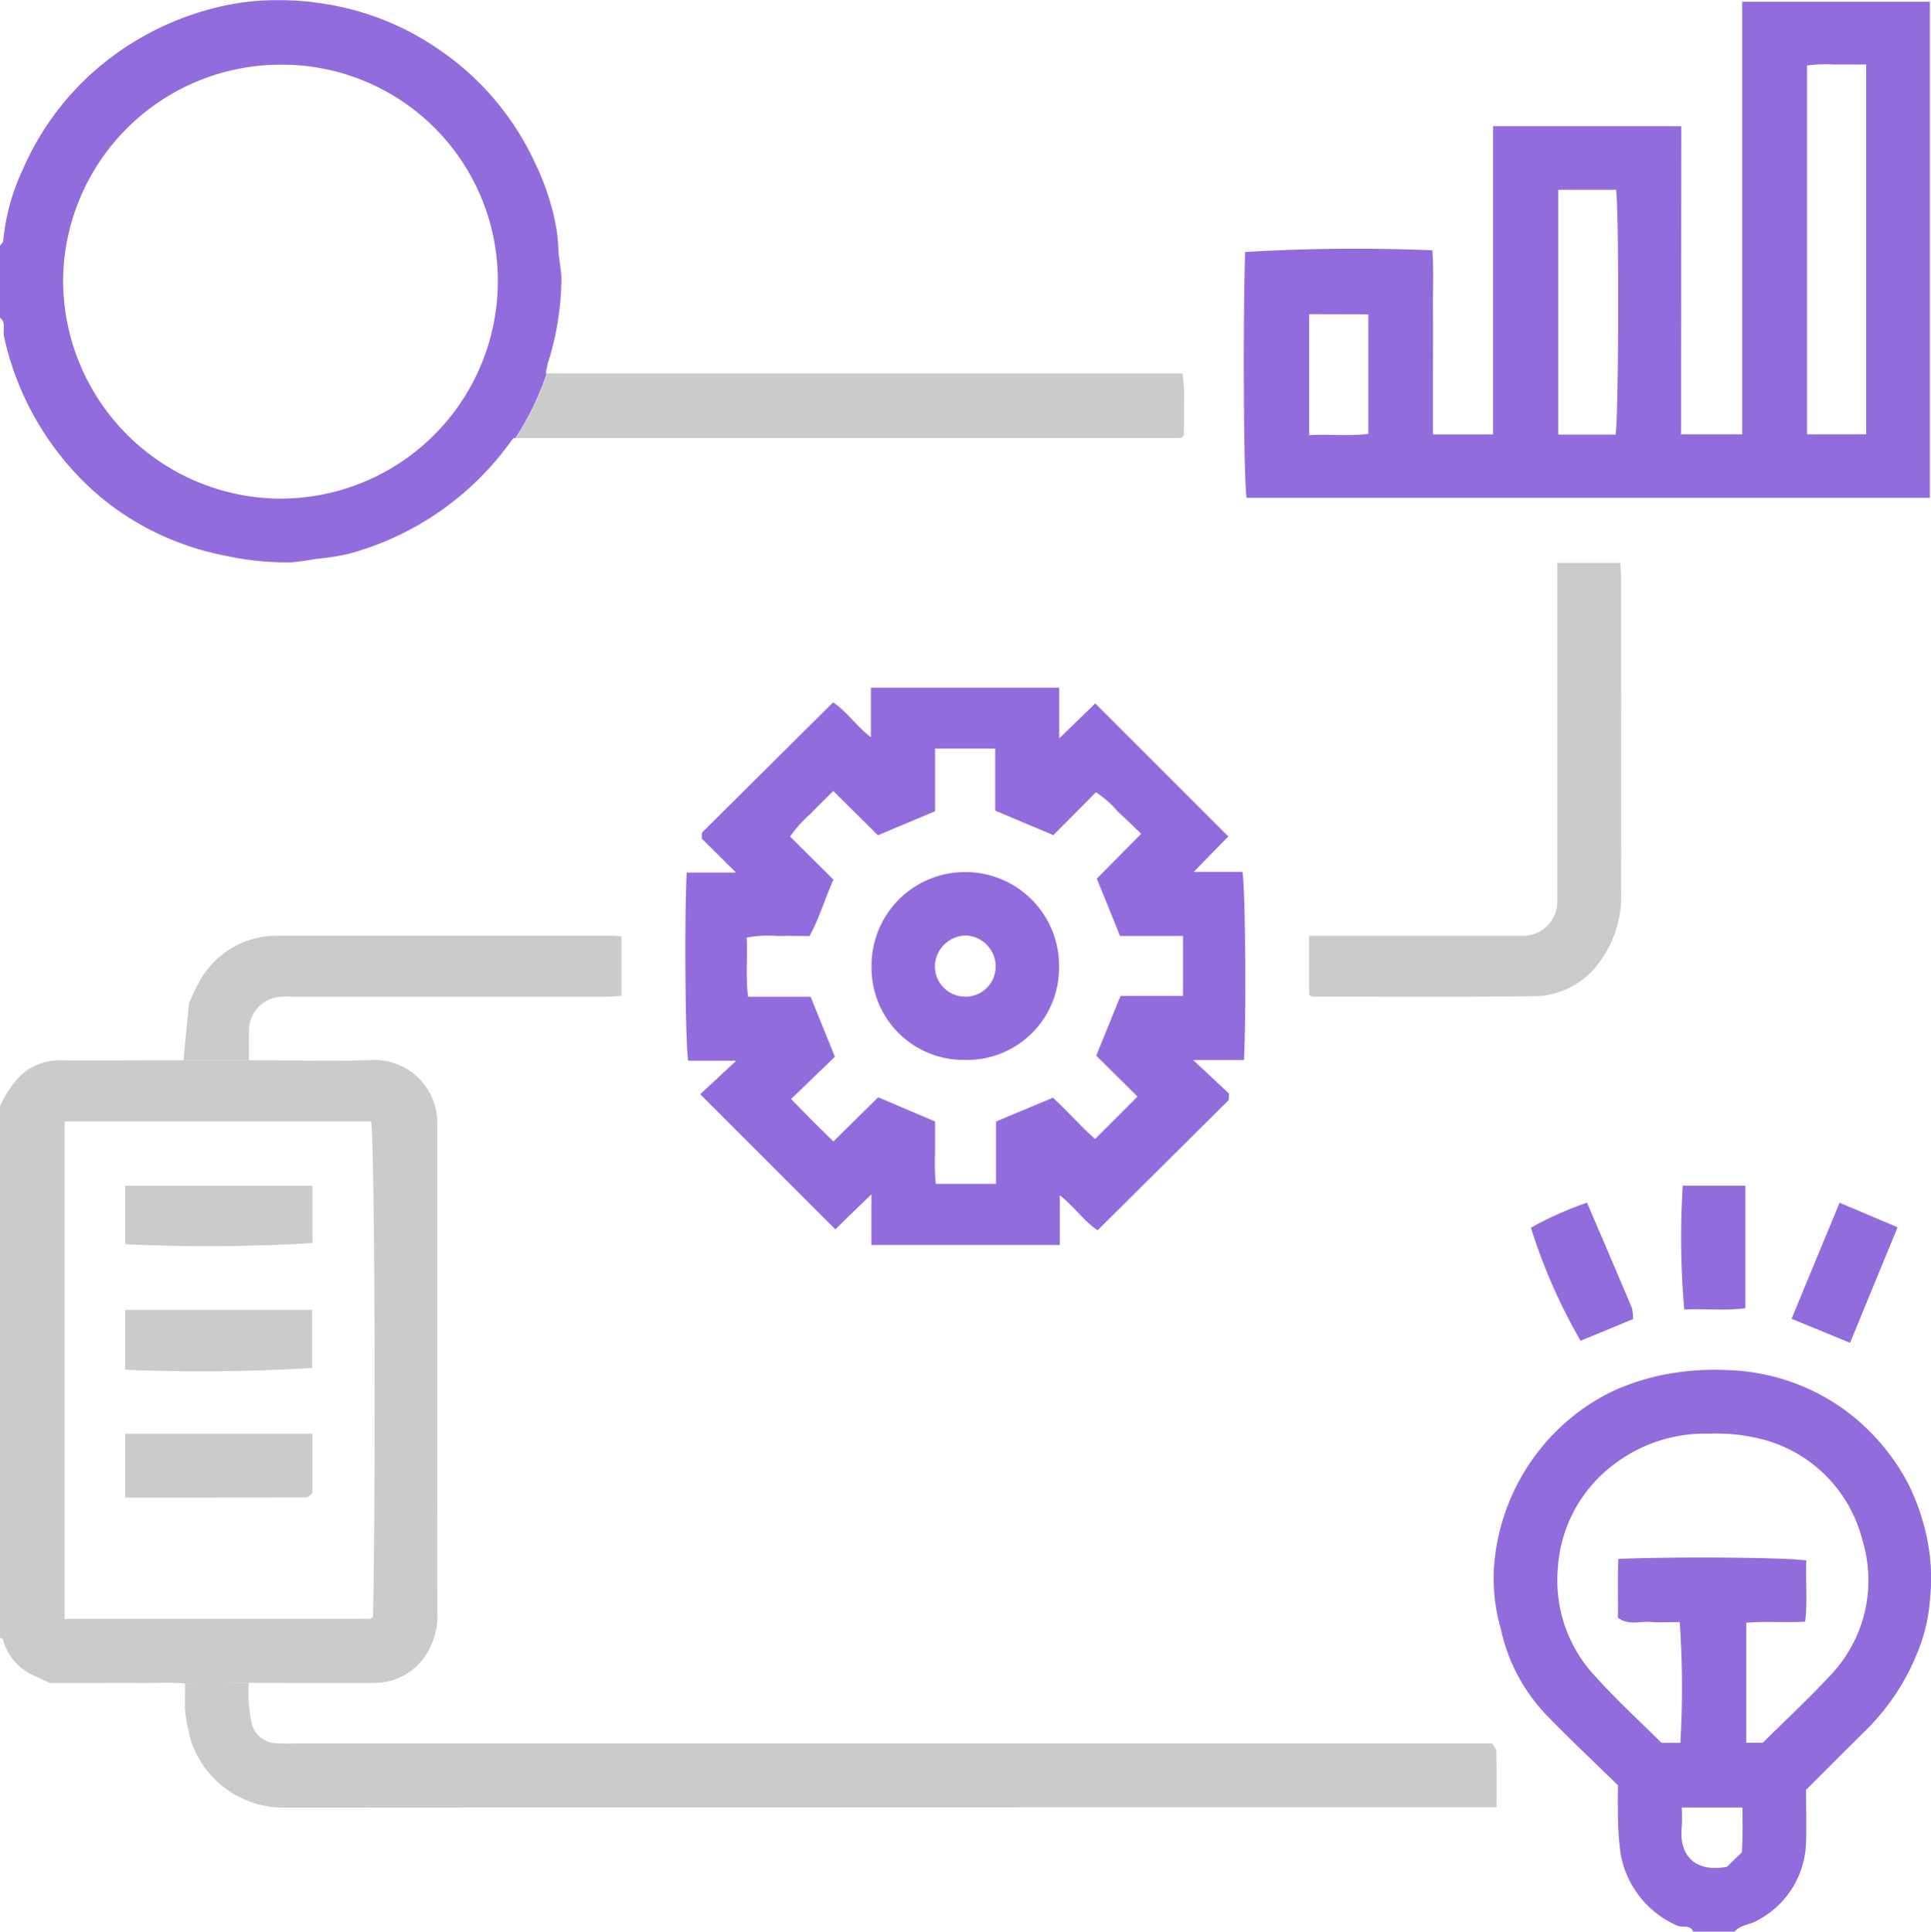 <svg xmlns="http://www.w3.org/2000/svg" width="70.812" height="70.832" viewBox="0 0 70.812 70.832"><g transform="translate(0 0)"><path d="M-5659.692,1534.027c.012-.4-.1-.811-.112-1.217a5.927,5.927,0,0,0-.079-.77,9.1,9.1,0,0,0-.793-2.4,10.181,10.181,0,0,0-3.552-4.157,10.148,10.148,0,0,0-4.5-1.692l-.084-.011c-.045-.005-.09-.014-.135-.018-.093-.009-.186-.017-.277-.024q-.42-.033-.85-.033-.174,0-.346.005a9.126,9.126,0,0,0-2.06.3,10.6,10.6,0,0,0-4.543,2.477,10.278,10.278,0,0,0-2.425,3.438,7.9,7.9,0,0,0-.712,2.592c0,.07-.081.135-.124.2v2.627c.242.185.1.455.15.682a10.686,10.686,0,0,0,3.029,5.437,9.777,9.777,0,0,0,2.565,1.777,10.211,10.211,0,0,0,2.555.841,10.414,10.414,0,0,0,2.363.238c.314-.017.627-.079.941-.126a9.383,9.383,0,0,0,1.2-.19,10.768,10.768,0,0,0,5.431-3.469c.221-.259.418-.534.6-.772h.072a10.339,10.339,0,0,0,1.149-2.372h-.035a3.615,3.615,0,0,1,.075-.368A10.66,10.66,0,0,0-5659.692,1534.027Zm-10.437,7.955a8.011,8.011,0,0,1-7.836-8.084,7.983,7.983,0,0,1,8.006-7.827,7.913,7.913,0,0,1,7.934,8.031A7.97,7.97,0,0,1-5670.13,1541.981Z" transform="translate(5680.279 -1523.7)" fill="#926cdc"/><path d="M-5417.367,1539.9h2.24v-15.86h6.883v18.19H-5433.3c-.106-.606-.142-6.312-.054-9.014a67.671,67.671,0,0,1,6.866-.062c.054.746.014,1.5.022,2.25s0,1.475,0,2.212v2.287h2.206v-11.3h6.9Zm6.786,0v-13.557c-.39,0-.754-.006-1.118,0a5.91,5.91,0,0,0-1.051.032V1539.9Zm-9.192.009c.119-.463.137-8.282.02-8.974h-2.117v8.974Zm-11.233-4.414v4.436c.744-.04,1.463.042,2.17-.047V1535.5Z" transform="translate(5479.015 -1523.976)" fill="#926cdc"/><g transform="translate(54.766 43.474)"><path d="M-5376.507,1816.2c-.115-.277-.4-.129-.6-.227a3.548,3.548,0,0,1-2.058-2.612,11.436,11.436,0,0,1-.1-1.7c-.014-.252,0-.505,0-.826-.848-.83-1.737-1.667-2.588-2.541a6.544,6.544,0,0,1-1.706-3.188,6.82,6.82,0,0,1-.262-2.082,7.793,7.793,0,0,1,1.813-4.651,7.651,7.651,0,0,1,2.618-2.022,8.538,8.538,0,0,1,2.194-.64,9.513,9.513,0,0,1,1.979-.1,7.711,7.711,0,0,1,4.337,1.511,7.978,7.978,0,0,1,2.245,2.627,8.163,8.163,0,0,1,.717,2.1,7.223,7.223,0,0,1,.1,2.114,6.4,6.4,0,0,1-.45,1.964,8.325,8.325,0,0,1-1.9,2.88c-.737.727-1.466,1.463-2.2,2.194,0,.637.021,1.259,0,1.878a3.325,3.325,0,0,1-1.808,2.921c-.266.15-.6.153-.813.4Zm2.554-6.928c.832-.825,1.676-1.611,2.46-2.452a5.047,5.047,0,0,0,1.185-5,5.108,5.108,0,0,0-3.554-3.643,6.815,6.815,0,0,0-2.09-.236,5.474,5.474,0,0,0-3.367,1.057,5.157,5.157,0,0,0-2.153,3.913,5.143,5.143,0,0,0,1.428,3.985c.756.835,1.591,1.6,2.376,2.38h.692a34.711,34.711,0,0,0-.024-4.427c-.363,0-.732.022-1.1-.006s-.779.136-1.169-.155c.017-.711-.019-1.436.021-2.156,2.164-.089,6.3-.053,6.89.061-.03.745.047,1.5-.043,2.241-.748.043-1.455-.021-2.159.039v4.4Zm-2.971,2.376a6.957,6.957,0,0,1,0,.717c-.12,1.112.572,1.671,1.66,1.454l.544-.531c.036-.595.024-1.112.02-1.64Z" transform="translate(5383.832 -1788.846)" fill="#926cdc"/><path d="M-5344.191,1759.028v4.494c-.746.1-1.5.011-2.24.049a30.51,30.51,0,0,1-.054-4.543Z" transform="translate(5353.429 -1759.028)" fill="#926cdc"/><path d="M-5322.507,1767.554l-2.145-.882c.58-1.4,1.158-2.8,1.761-4.255l2.128.9Z" transform="translate(5335.584 -1761.79)" fill="#926cdc"/><path d="M-5376.375,1763.323a12.487,12.487,0,0,1,2.057-.917c.559,1.307,1.107,2.58,1.645,3.858a1.47,1.47,0,0,1,.04.412l-1.922.793A20.513,20.513,0,0,1-5376.375,1763.323Z" transform="translate(5377.751 -1761.781)" fill="#926cdc"/></g><g transform="translate(0 13.691)"><path d="M-5664.245,1736.629c0-.046,0-.092,0-.139a2.3,2.3,0,0,0-2.409-2.387c-1.312.042-2.625.009-3.939.009h-3.665c-1.289,0-2.578.009-3.869,0a2.1,2.1,0,0,0-1.416.573,3.952,3.952,0,0,0-.735,1.1v19.5c.037.02.1.033.107.061a2.017,2.017,0,0,0,1.225,1.367c.166.068.326.155.48.229h1.674c.553,0,1.1-.006,1.659,0s1.091-.031,1.645.022l2.334-.024h.683c1.313,0,2.626.009,3.939,0a2.248,2.248,0,0,0,2.05-1.356,2.534,2.534,0,0,0,.241-1.182Q-5664.25,1745.512-5664.245,1736.629Zm-2.351,17.874a.409.409,0,0,1-.046.052.136.136,0,0,1-.056.033c-.206,0-.414.007-.621.007h-10.591v-18.241h11.238C-5666.542,1736.971-5666.49,1749.224-5666.6,1754.5Z" transform="translate(5680.279 -1708.924)" fill="#cbcbcb"/><g transform="translate(6.732)"><path d="M-5595.479,1862.265h-.641q-21.947,0-43.892.013a3.577,3.577,0,0,1-3.353-2.474,7.18,7.18,0,0,1-.2-.99c-.033-.342-.008-.689-.008-1.09l2.335-.024a5.234,5.234,0,0,0,.127,1.569.958.958,0,0,0,.869.648,6.611,6.611,0,0,0,.691.008h43.912c.056.1.15.2.153.292C-5595.472,1860.879-5595.479,1861.542-5595.479,1862.265Z" transform="translate(5643.629 -1809.688)" fill="#cbcbcb"/><path d="M-5627.782,1709.464v2.178c-.169.009-.368.031-.563.031q-5.7,0-11.406,0c-.16,0-.323-.013-.484,0a1.245,1.245,0,0,0-1.206,1.3c-.006.32,0,.641,0,1.029h-2.4q.1-1.072.2-2.086a7.517,7.517,0,0,1,.424-.874,3.227,3.227,0,0,1,2.83-1.605l12.373,0C-5627.95,1709.44-5627.884,1709.453-5627.782,1709.464Z" transform="translate(5643.839 -1688.817)" fill="#cbcbcb"/><path d="M-5553.4,1598.989c.011.369,0,.737,0,1.092a.553.553,0,0,1-.06.063.115.115,0,0,1-.057.03c-.114.006-.231.007-.346.007-7.993,0-15.985,0-24.042,0a10.3,10.3,0,0,0,1.149-2.372h23.3A5.321,5.321,0,0,1-5553.4,1598.989Z" transform="translate(5590.083 -1597.81)" fill="#cbcbcb"/><path d="M-5411.336,1635.4h2.31c.011.189.028.365.028.542,0,3.821.009,7.642,0,11.463a4.062,4.062,0,0,1-.816,2.671,2.967,2.967,0,0,1-2.265,1.214c-2.738.04-5.478.017-8.217.017a.507.507,0,0,1-.143-.056v-2.173H-5413c.138,0,.277.008.415,0a1.252,1.252,0,0,0,1.249-1.26c.009-.138,0-.276,0-.414v-12Z" transform="translate(5461.713 -1628.456)" fill="#cbcbcb"/></g><path d="M-5648.566,1808.279v2.181c-.076.054-.149.15-.222.151-2.206.008-4.411.007-6.642.007v-2.338Z" transform="translate(5660.02 -1769.397)" fill="#cbcbcb"/><path d="M-5648.577,1759.038v2.105a65.71,65.71,0,0,1-6.868.042v-2.147Z" transform="translate(5660.033 -1729.253)" fill="#cbcbcb"/><path d="M-5655.444,1785.895V1783.7h6.853v2.13A67.987,67.987,0,0,1-5655.444,1785.895Z" transform="translate(5660.032 -1749.361)" fill="#cbcbcb"/></g><g transform="translate(25.133 25.21)"><path d="M-5543.687,1675.075l1.319-1.229h-1.761c-.107-.6-.142-5.268-.055-6.9h1.806l-1.251-1.244c0-.132,0-.156,0-.178a.124.124,0,0,1,.024-.06l4.788-4.756c.5.326.844.857,1.388,1.279v-1.819h6.906v1.859c.3-.287.514-.5.73-.706l.591-.578,4.88,4.879-1.268,1.3h1.787c.107.6.142,5.245.055,6.9h-1.862l1.308,1.225a1.968,1.968,0,0,1,0,.2.114.114,0,0,1-.024.06c-1.585,1.575-3.17,3.15-4.788,4.756-.5-.327-.844-.858-1.388-1.28v1.82h-6.907v-1.858c-.3.287-.514.5-.73.706s-.423.413-.592.579Zm12.949-9.5-2.133-.9V1662.4h-2.205v2.3l-2.094.879-1.639-1.622c-.3.3-.565.552-.816.817a4.725,4.725,0,0,0-.768.853l1.591,1.579c-.31.683-.515,1.42-.881,2.069-.415,0-.784-.011-1.152,0a4.272,4.272,0,0,0-1.149.057c.037.742-.044,1.449.052,2.17h2.292l.891,2.2-1.606,1.548c.253.26.506.521.762.778s.513.508.787.779l1.645-1.62,2.085.887c0,.418,0,.785,0,1.152a8.59,8.59,0,0,0,.025,1.136h2.21v-2.287l2.088-.872c.575.529,1.069,1.1,1.546,1.513l1.555-1.555-1.514-1.5.89-2.19h2.292v-2.2h-2.309c-.288-.713-.565-1.4-.852-2.1l1.627-1.646c-.313-.3-.574-.556-.844-.8a3.642,3.642,0,0,0-.814-.722Z" transform="translate(5544.233 -1660.163)" fill="#926cdc"/><path d="M-5503.816,1696.8a3.434,3.434,0,0,1,3.431,3.474,3.377,3.377,0,0,1-3.476,3.414,3.376,3.376,0,0,1-3.4-3.425A3.427,3.427,0,0,1-5503.816,1696.8Zm1.105,3.51a1.139,1.139,0,0,0-1.051-1.182,1.151,1.151,0,0,0-1.174,1.064,1.113,1.113,0,0,0,1.055,1.175A1.106,1.106,0,0,0-5502.711,1700.313Z" transform="translate(5514.089 -1690.034)" fill="#926cdc"/></g></g></svg>